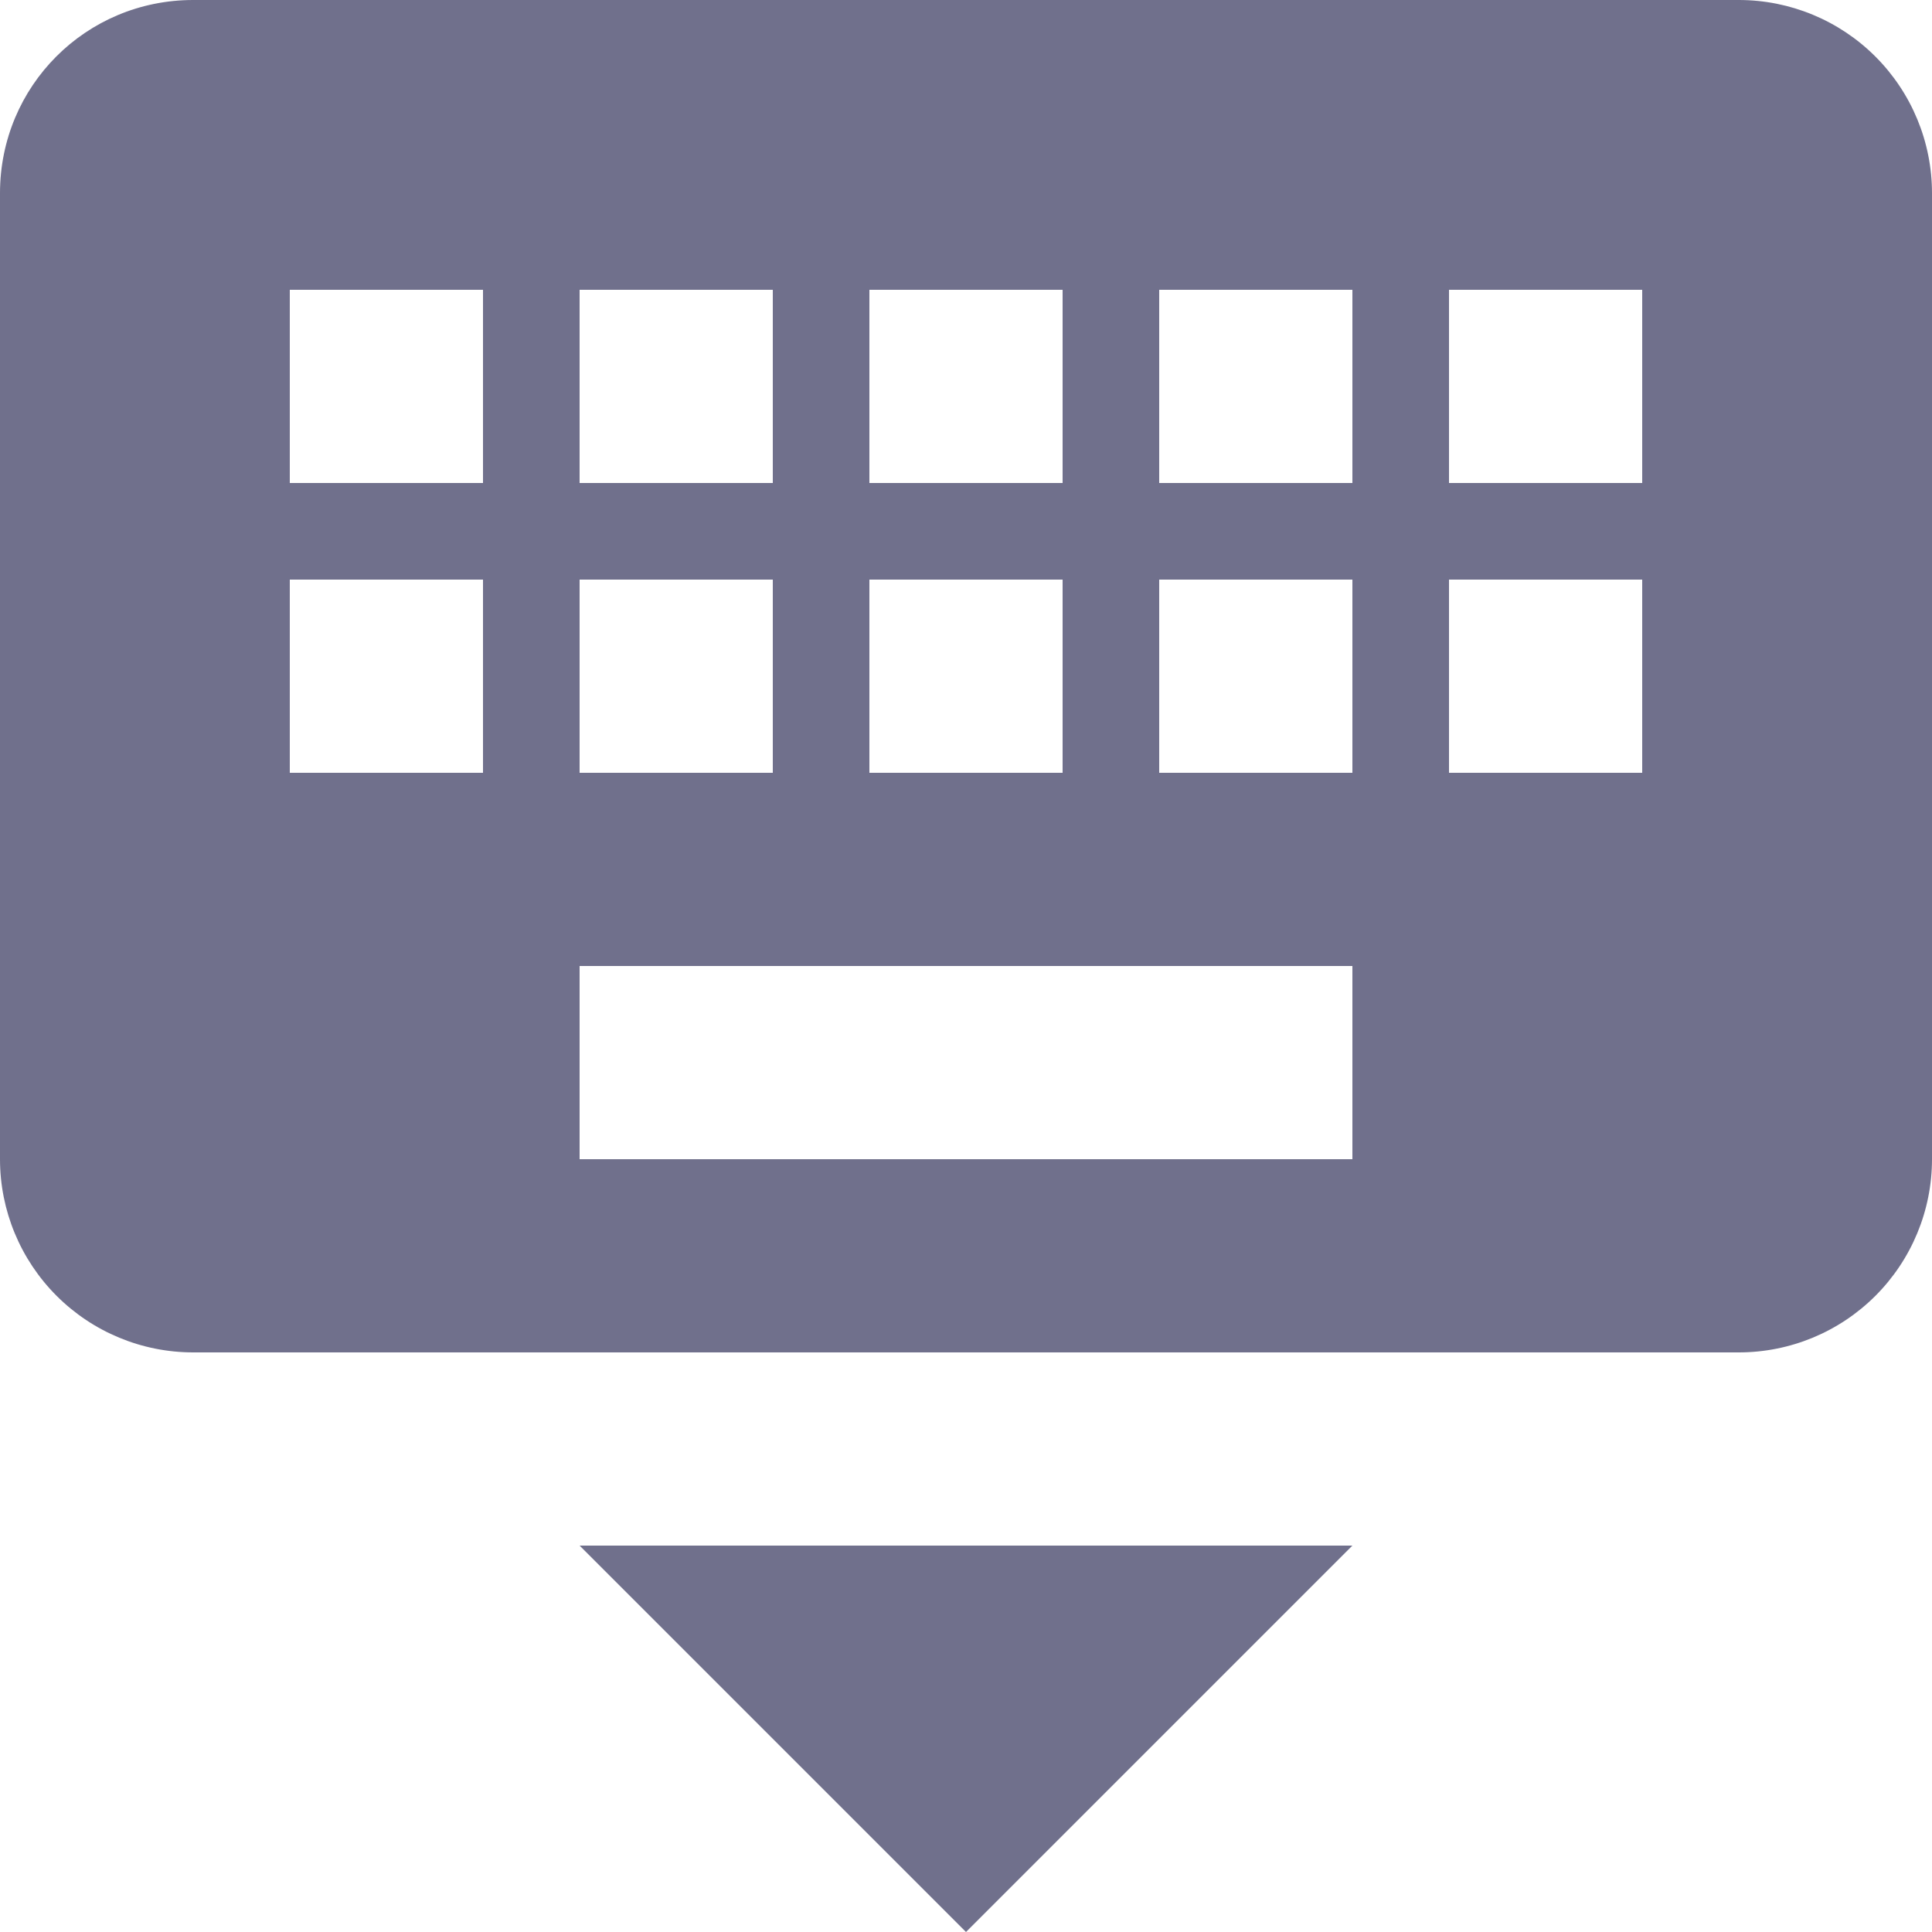 <svg width="28" height="28" viewBox="0 0 28 28" fill="none" xmlns="http://www.w3.org/2000/svg">
<path d="M14 28L19.6 22.4H8.4M23.8 7H21V4.2H23.8M23.8 11.2H21V8.4H23.8M19.6 7H16.8V4.2H19.6M19.6 11.2H16.8V8.4H19.6M19.6 16.8H8.4V14H19.6M7 7H4.2V4.2H7M7 11.2H4.2V8.4H7M8.4 8.4H11.2V11.2H8.4M8.4 4.2H11.2V7H8.4M12.6 8.4H15.4V11.2H12.6M12.6 4.2H15.4V7H12.6M25.2 0H2.8C1.246 0 0 1.246 0 2.8V16.8C0 17.543 0.295 18.255 0.82 18.78C1.345 19.305 2.057 19.6 2.8 19.6H25.2C25.943 19.6 26.655 19.305 27.18 18.78C27.705 18.255 28 17.543 28 16.8V2.8C28 2.057 27.705 1.345 27.18 0.82C26.655 0.295 25.943 0 25.2 0Z" fill="#70708C"/>
</svg>

